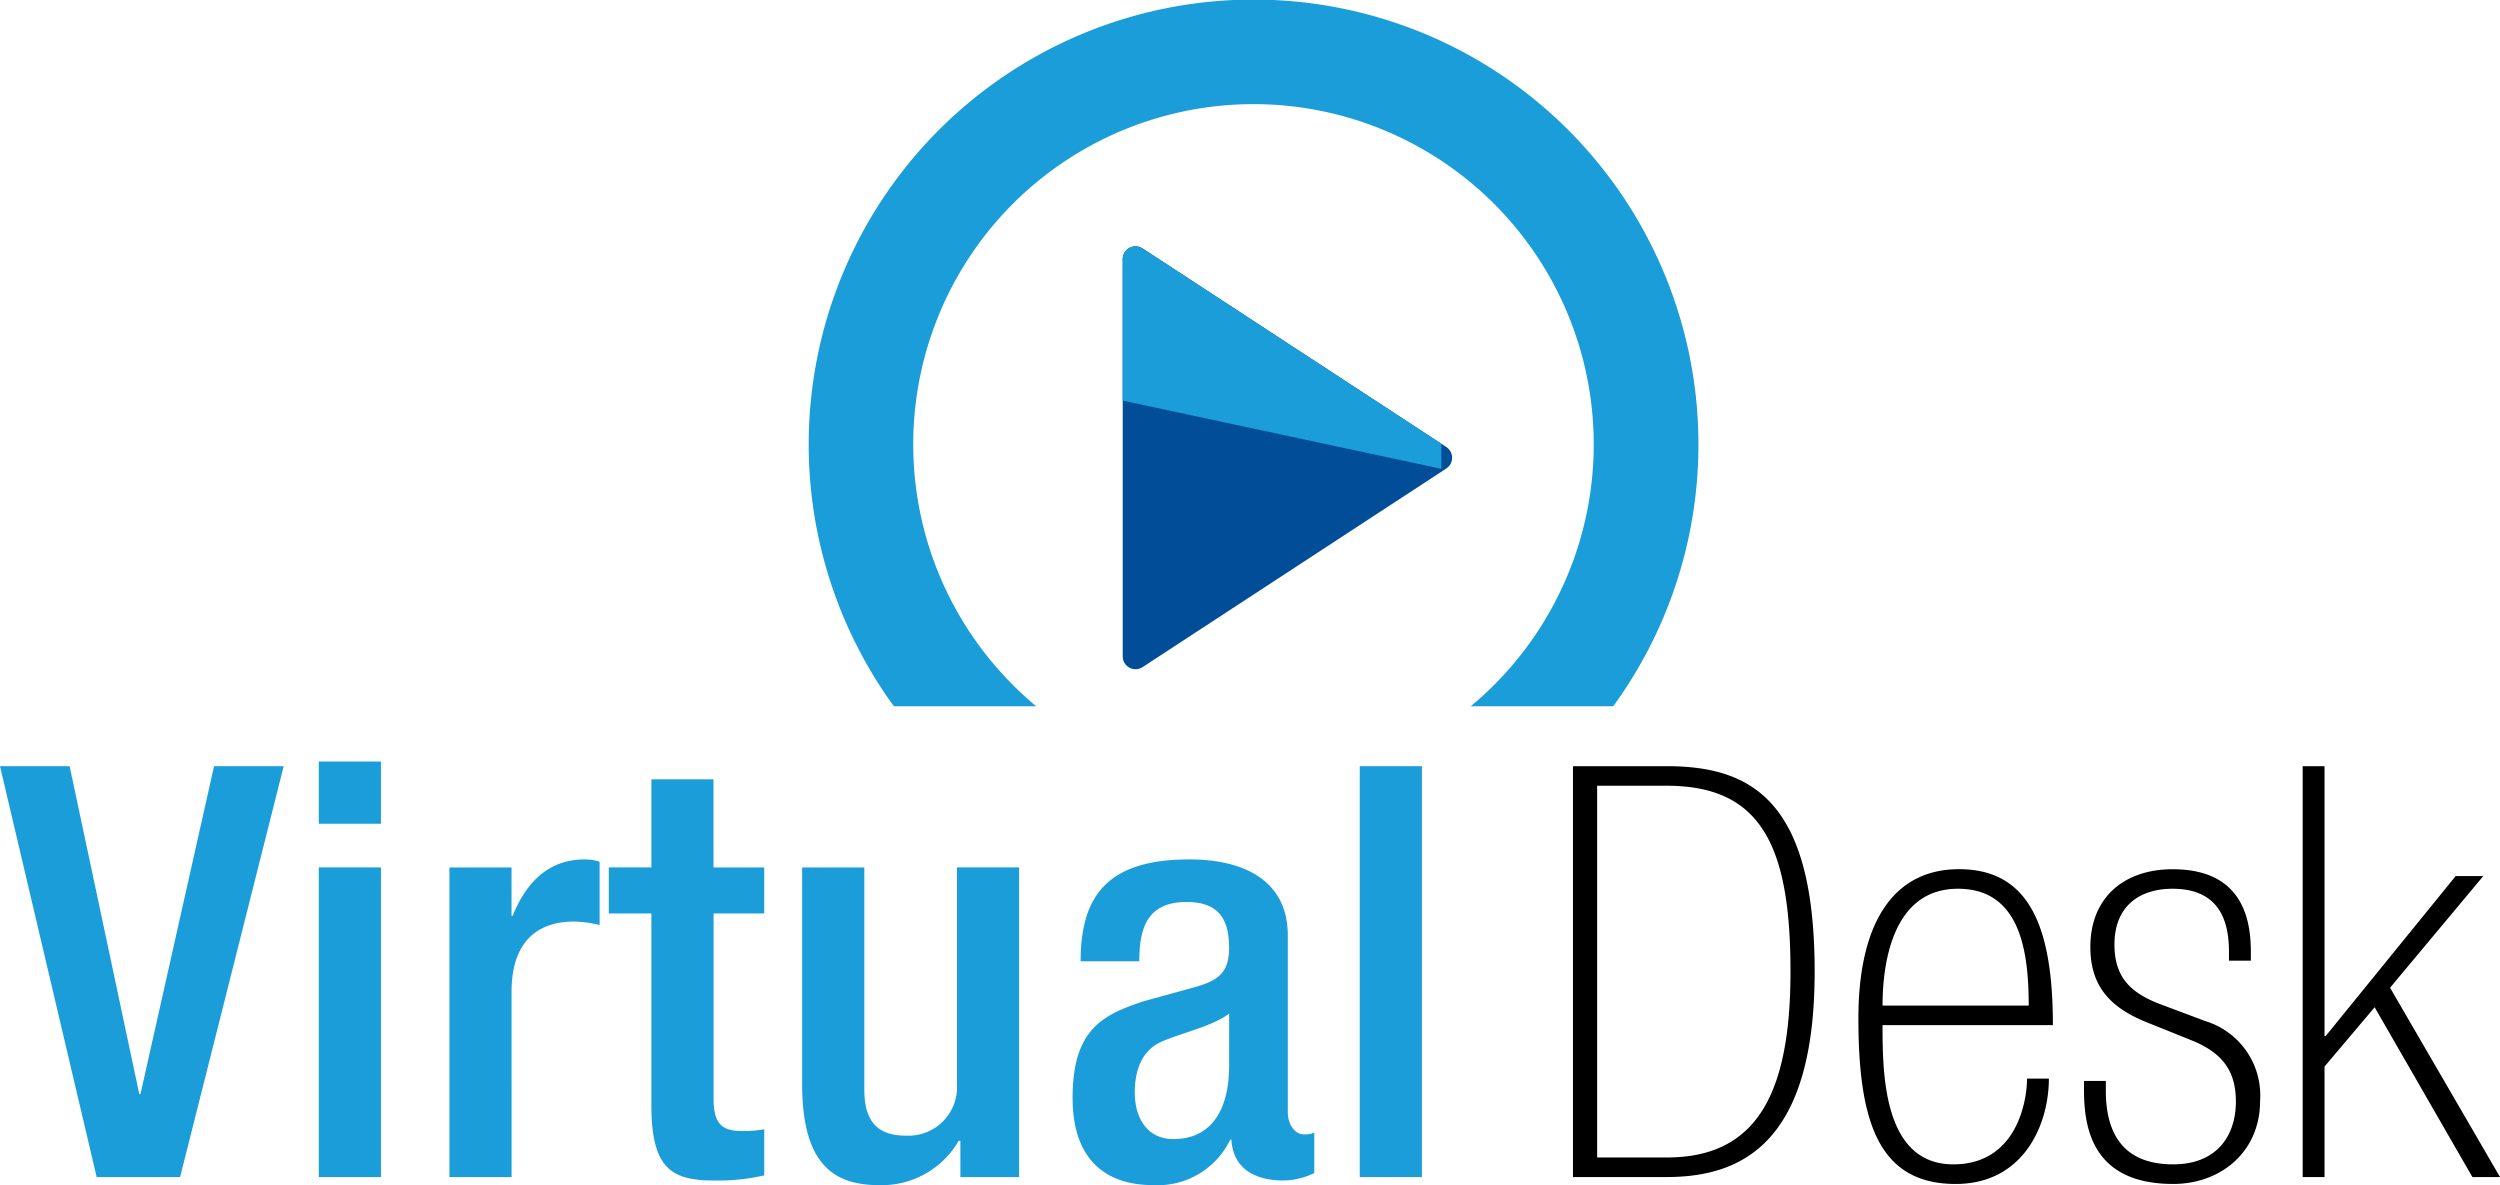 <svg xmlns="http://www.w3.org/2000/svg" width="194.579" height="92.238" viewBox="0 0 194.579 92.238"><defs><style>.a{fill:#1a9dd9;}.b{fill:#014d98;}</style></defs><g transform="translate(-752.077 -6.998)"><path class="a" d="M17.7,54.969h0l-11.079,0a34.625,34.625,0,1,1,55.988,0H51.522c.615-.512,1.221-1.064,1.8-1.644a26.482,26.482,0,1,0-37.427,0c.574.574,1.179,1.127,1.8,1.644Z" transform="translate(815.029 6.998)"/><g transform="translate(839.457 25.321)"><path class="b" d="M16.467,1.28a1,1,0,0,1,1.674,0L33.6,24.918a1,1,0,0,1-.837,1.547H1.849a1,1,0,0,1-.837-1.547Z" transform="translate(26.467) rotate(90)"/><path class="a" d="M0,11.853V.847A1,1,0,0,1,1.269-.118l.916.545L24.8,15.214v1.951Z" transform="translate(0 1.002)"/></g><path class="a" d="M7.392,16.452h6.494l8.062-31.978H16.529L10.8,10h-.09L5.287-15.526H-.132Zm17.288,0h4.837v-24.1H24.68Zm0-27.5h4.837v-4.837H24.68Zm10.167,27.5h4.837V2.031c0-4.479,2.642-5.464,4.837-5.464a9.1,9.1,0,0,1,2.015.269V-8.091a3.732,3.732,0,0,0-1.164-.179c-2.732,0-4.524,1.7-5.6,4.389h-.09V-7.643H34.847ZM47.253-4.06h3.314V10.9c0,4.927,1.612,5.822,4.882,5.822a16.02,16.02,0,0,0,3.9-.4V12.735a9.212,9.212,0,0,1-1.747.134c-1.657,0-2.195-.672-2.195-2.553V-4.06h3.941V-7.643H55.4V-14.5H50.567v6.852H47.253ZM74.618,16.452h4.568v-24.1H74.349V9.2a3.781,3.781,0,0,1-3.941,4.031c-2.06,0-3.269-.9-3.269-3.583V-7.643H62.3V9.2c0,6.225,2.419,7.883,6,7.883a6.912,6.912,0,0,0,6.181-3.449h.134ZM100.1-2.358c0-4.255-3.4-5.912-7.659-5.912-6.36,0-8.465,2.822-8.465,7.927h4.568c0-2.329.448-4.613,3.673-4.613,2.553,0,3.314,1.388,3.314,3.583,0,2.105-1.075,2.6-2.822,3.09L88.95,2.748c-3.269,1.075-5.6,2.195-5.6,7.569,0,4.613,2.419,6.763,6.27,6.763a6.269,6.269,0,0,0,6-3.538h.09c.134,2.329,1.926,3.18,4.076,3.18a5.771,5.771,0,0,0,2.374-.582V13a2.014,2.014,0,0,1-.806.134c-.717,0-1.254-.806-1.254-1.7ZM95.534,7.764c0,3.538-1.433,5.733-4.344,5.733-2.015,0-3-1.612-3-3.628,0-1.791.582-3.225,1.971-3.9,1.433-.672,4.12-1.254,5.374-2.239ZM105.7,16.452h4.837V-15.526H105.7Z" transform="translate(752.209 82.157)"/><path d="M-15.114,14.747V-14.185h5.419C-2.35-14.185-.065-9.527-.065.281S-2.887,14.747-9.695,14.747Zm-1.881,1.523h7.3c6.046,0,11.51-2.866,11.51-15.989S-2.932-15.708-9.695-15.708h-7.3ZM7.1,2.924c0-3.046.672-9.092,5.867-9.092,4.837,0,5.509,4.837,5.509,9.092ZM20.358,4.446c0-7.569-1.791-12.137-7.3-12.137-5.285,0-7.838,4.434-7.838,11.6,0,7.972,1.523,12.9,7.569,12.9,5.285,0,7.256-4.613,7.256-8.2h-1.7c0,1.747-.806,6.673-5.733,6.673C7.145,15.285,7.1,8.208,7.1,4.446ZM35.765-.57v-.717c0-2.866-.9-6.4-6.091-6.4-3.717,0-6.4,2.15-6.4,6.046,0,3,1.478,4.7,4.389,5.867l3.449,1.388C33.7,6.641,34.6,8.164,34.6,10.4c0,2.6-1.433,4.882-4.882,4.882-3.9,0-5.24-2.419-5.24-5.733V8.791h-1.7v.627c0,2.732.448,7.39,6.942,7.39,3.717,0,6.763-2.508,6.763-6.449a6.047,6.047,0,0,0-4.255-6.225L28.643,2.789c-2.329-.9-3.493-2.15-3.493-4.613,0-3.09,2.06-4.344,4.524-4.344,3.852,0,4.389,2.822,4.389,4.927V-.57ZM39.8,16.27h1.7v-8.6l3.9-4.613L53.008,16.27h2.15L46.6,1.535l7.256-8.689h-2.15L41.587,5.3H41.5V-15.708H39.8Z" transform="translate(891.499 82.339)"/></g></svg>
